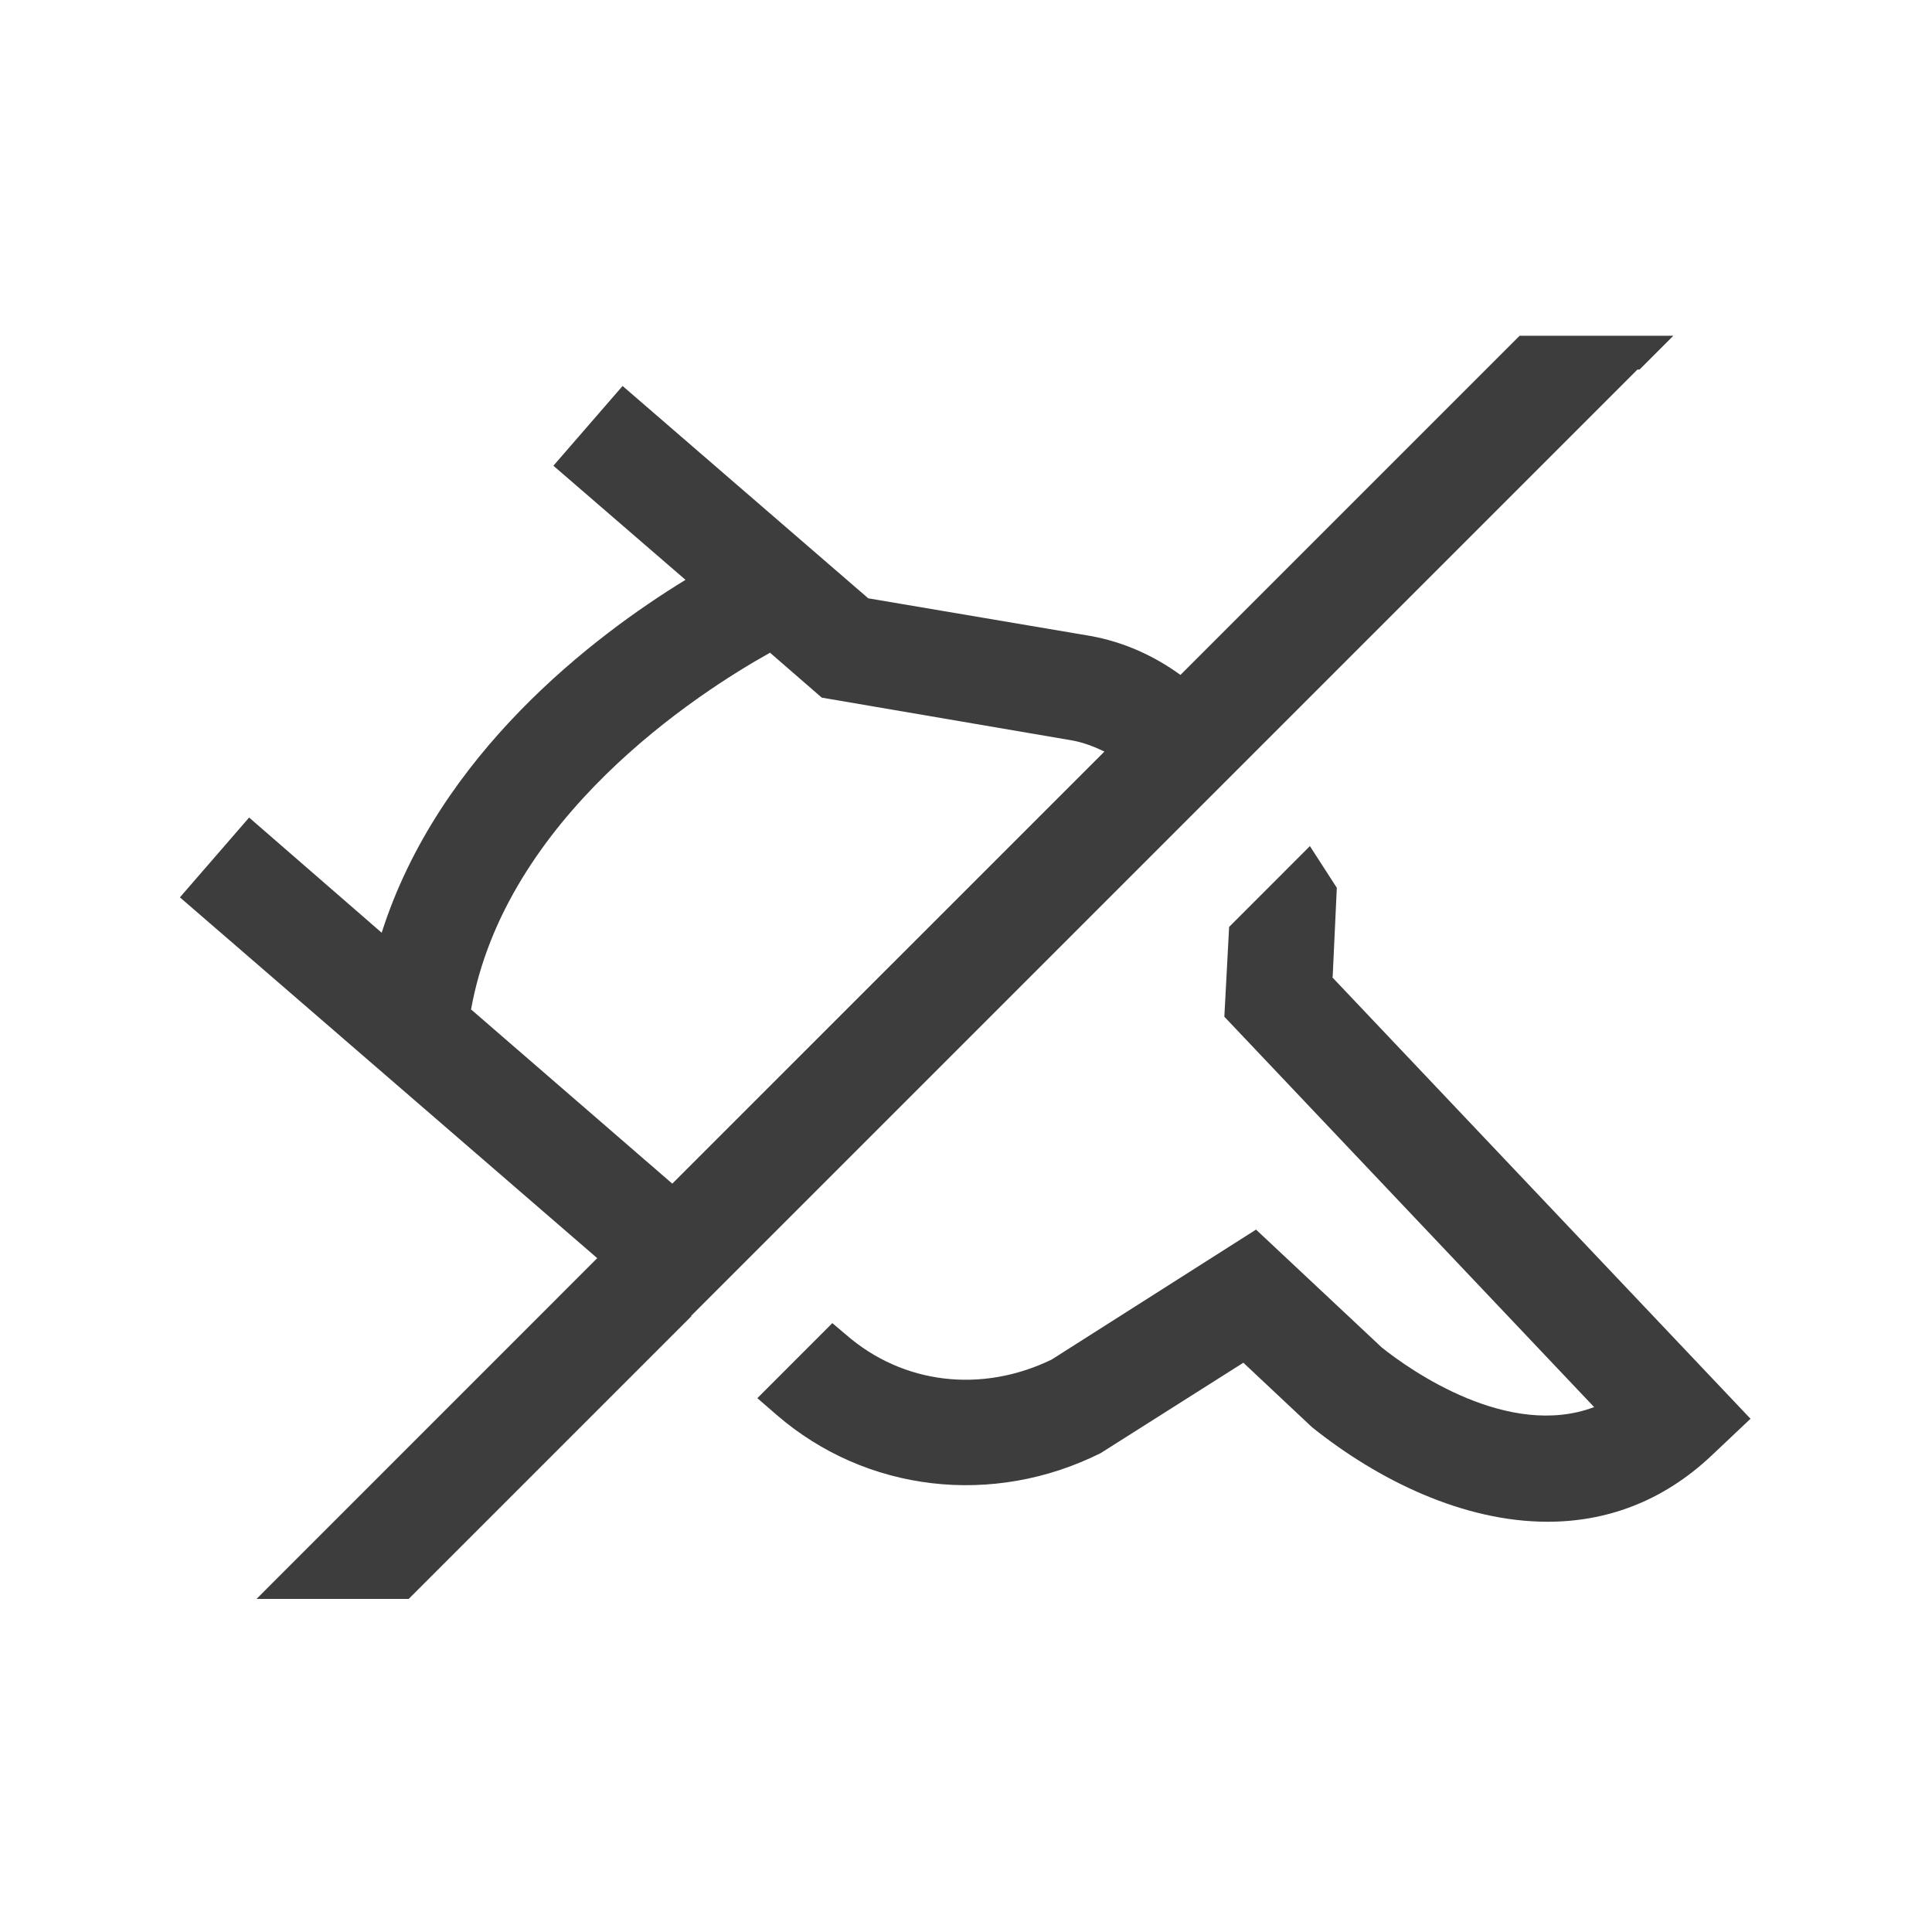 <svg width="32" height="32" viewBox="0 0 32 32" fill="none" xmlns="http://www.w3.org/2000/svg">
<path d="M11.441 21.801L27.121 6.121H27.156L27.716 5.561H25.17L19.552 11.179C19.106 10.855 18.599 10.628 18.047 10.531L14.381 9.91L10.312 6.393L9.166 7.714L11.354 9.604C9.84 10.531 7.267 12.483 6.322 15.449L4.126 13.541L2.98 14.863L9.892 20.839L4.249 26.483H6.769L11.459 21.793L11.441 21.801ZM7.801 16.726C8.37 13.541 11.546 11.485 12.754 10.811L13.611 11.555L17.759 12.264C17.951 12.299 18.126 12.369 18.293 12.448L11.135 19.605L7.81 16.726H7.801Z" fill="black" fill-opacity="0.76"/>
<path d="M22.073 16.184L22.142 14.705L21.696 14.014L20.358 15.353L20.279 16.84L26.404 23.306C24.986 23.84 23.367 22.703 22.886 22.318L20.804 20.366L17.418 22.519C16.262 23.079 14.959 22.93 14.014 22.108L13.786 21.915L12.544 23.158L12.867 23.438C14.346 24.715 16.446 24.96 18.231 24.068L20.594 22.571L21.731 23.639C22.834 24.523 24.242 25.205 25.634 25.205C26.579 25.205 27.524 24.89 28.355 24.103L28.994 23.499L22.064 16.184H22.073Z" fill="black" fill-opacity="0.76"/>
</svg>
